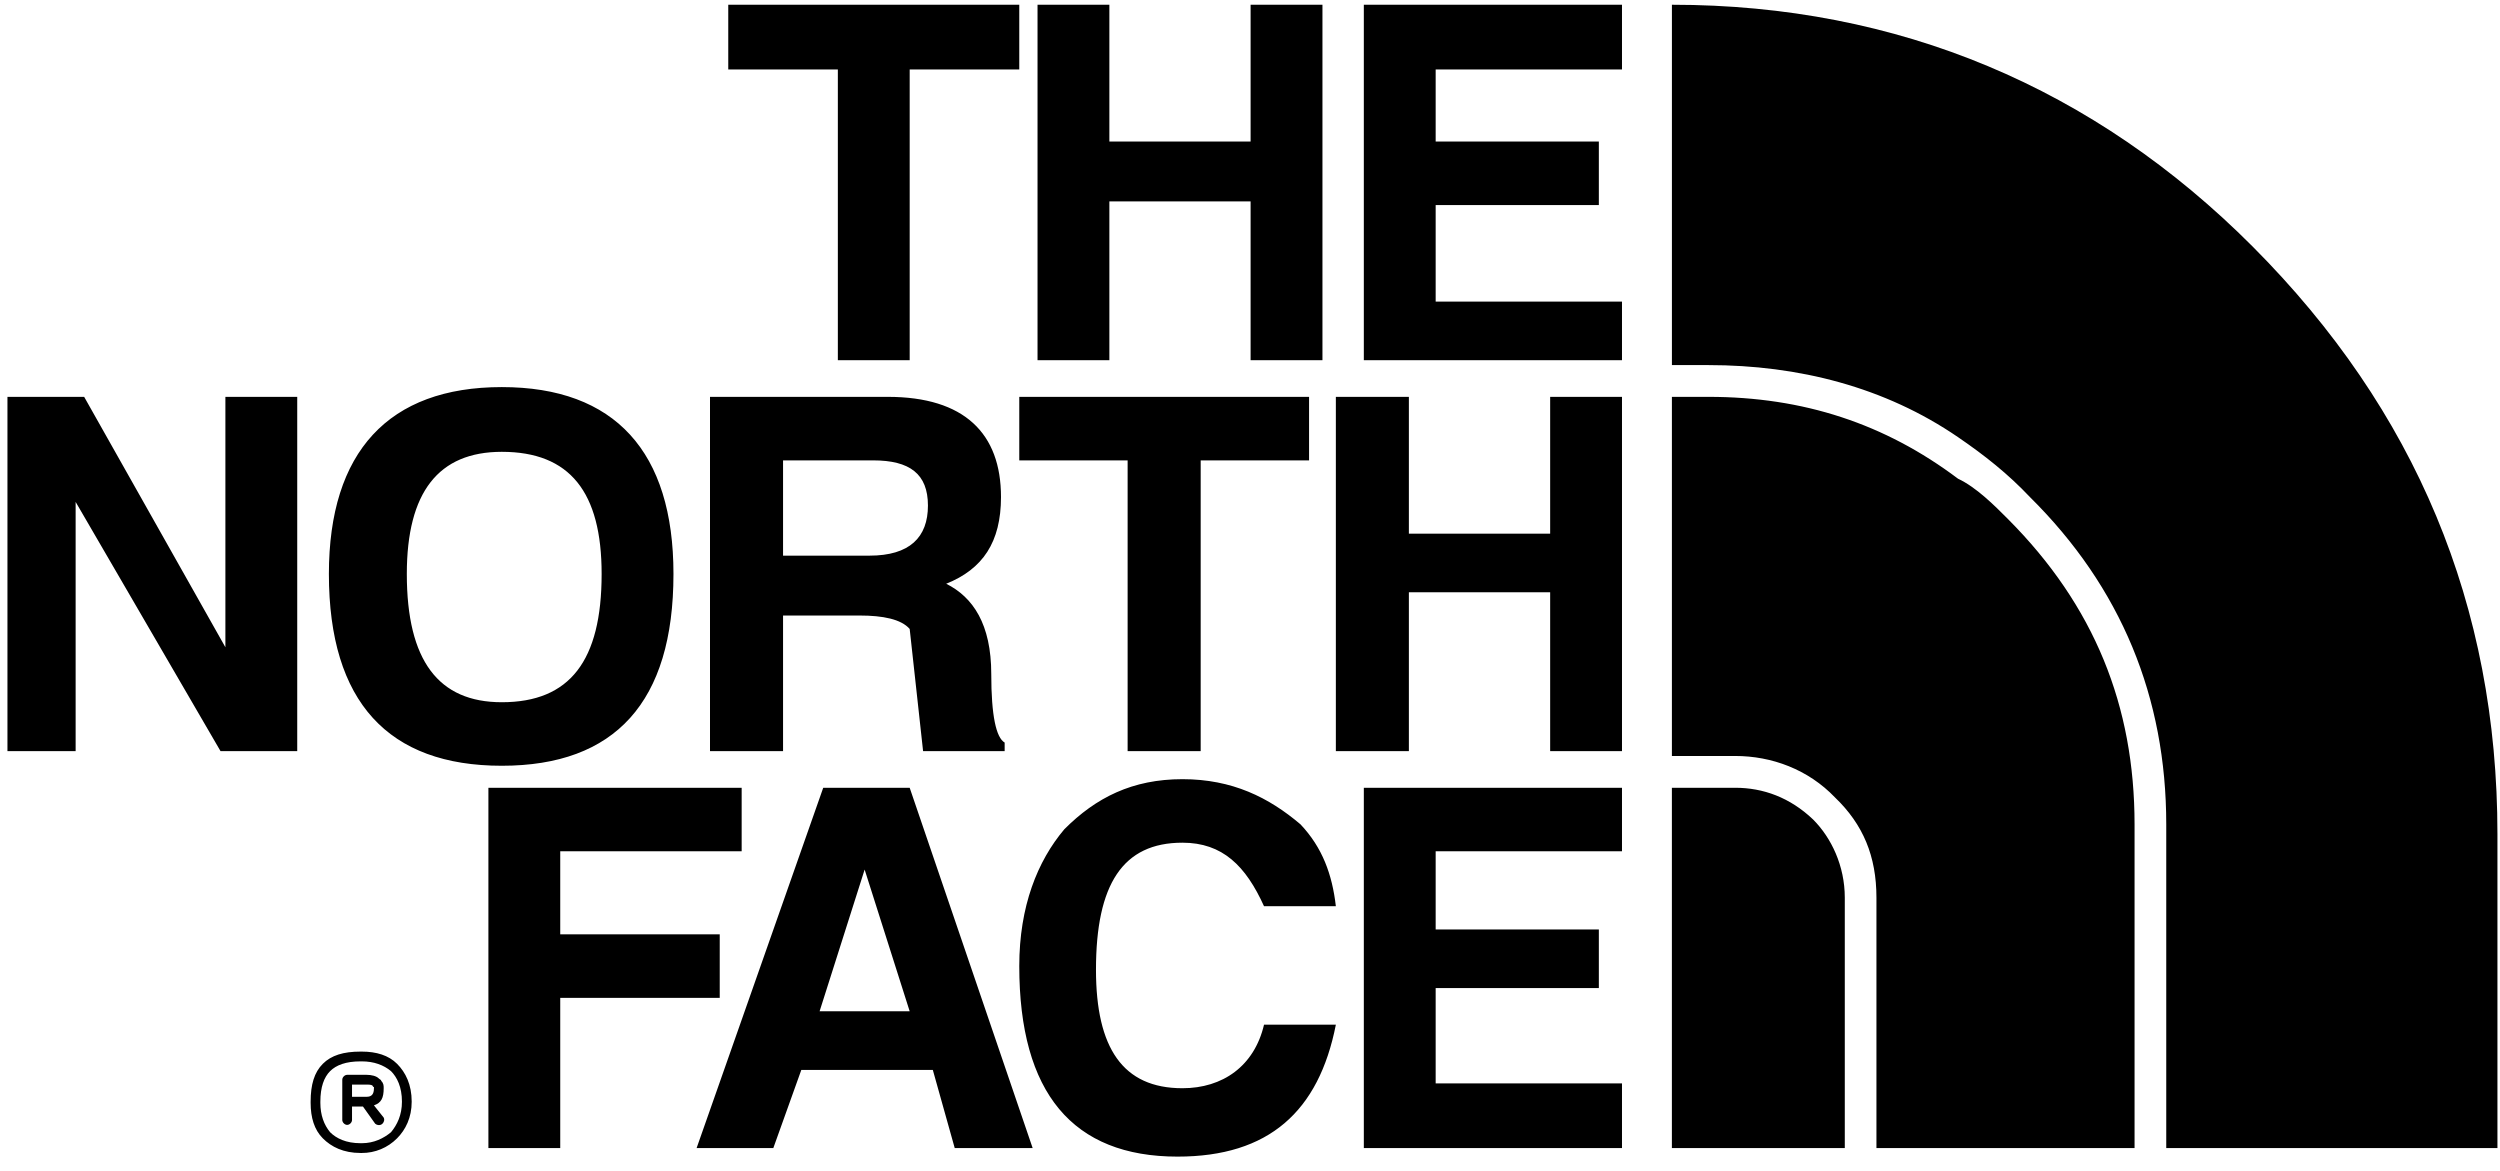 <svg width="158" height="74" viewBox="0 0 158 74" fill="none" xmlns="http://www.w3.org/2000/svg">
<path fill-rule="evenodd" clip-rule="evenodd" d="M102.51 4.391V0.3H86.194V22.765H102.51V19.06H90.734V12.961H101.047V8.946H90.734V4.391H102.51ZM97.97 25.081V33.728H89.041V25.081H84.426V47.471H89.041V37.433H97.97V47.471H102.51V25.081H97.97ZM102.51 53.799V49.787H86.194V72.559H102.51V68.469H90.734V62.446H101.047V58.742H90.734V53.799H102.51ZM83.579 0.3H79.038V8.946H70.112V0.3H65.572V22.765H70.112V12.729H79.038V22.765H83.579V0.3ZM46.026 0.3V4.391H52.952V22.765H57.492V4.391H64.418V0.3H46.026ZM31.713 24.464C24.557 24.464 20.786 28.555 20.786 36.275C20.786 44.381 24.557 48.396 31.713 48.396C38.87 48.396 42.563 44.381 42.563 36.275C42.563 28.555 38.87 24.464 31.713 24.464ZM25.711 36.275C25.711 31.103 27.712 28.555 31.713 28.555C36.022 28.555 38.023 31.103 38.023 36.275C38.023 41.758 36.022 44.381 31.713 44.381C27.712 44.381 25.711 41.758 25.711 36.275ZM14.245 25.081V40.907L5.319 25.081H0.471V47.471H4.78V31.721L13.937 47.471H18.785V25.081H14.245ZM35.407 59.05V53.799H46.873V49.787H30.867V72.559H35.407V63.064H45.487V59.05H35.407ZM82.733 29.096V25.081H64.418V29.096H71.266V47.471H75.883V29.096H82.733ZM54.337 38.901C55.799 38.901 56.953 39.132 57.492 39.749L58.339 47.471H63.494V46.93C62.956 46.62 62.648 45.232 62.648 42.606C62.648 39.442 61.493 37.742 59.8 36.893C62.109 35.967 63.263 34.268 63.263 31.412C63.263 27.397 60.955 25.081 56.107 25.081H44.872V47.471H49.489V38.901H54.337ZM49.489 35.117V29.096H55.183C57.492 29.096 58.646 29.945 58.646 31.952C58.646 33.959 57.492 35.117 54.953 35.117H49.489ZM57.492 49.787H52.028L44.025 72.559H48.873L50.643 67.619H58.954L60.339 72.559H65.264L57.492 49.787ZM54.645 54.957L57.492 63.914H51.798L54.645 54.957ZM79.886 57.273H84.426C84.194 55.267 83.579 53.568 82.192 52.1C80.193 50.402 77.884 49.244 74.729 49.244C71.574 49.244 69.266 50.402 67.265 52.41C65.572 54.416 64.418 57.273 64.418 61.057C64.418 69.086 67.803 73.098 74.421 73.098C80.193 73.098 83.347 70.242 84.426 64.761H79.886C79.27 67.385 77.269 68.776 74.729 68.776C70.959 68.776 69.266 66.229 69.266 61.287C69.266 55.884 70.959 53.258 74.729 53.258C77.269 53.258 78.732 54.726 79.886 57.273ZM22.787 72.251H22.864H22.787ZM22.864 72.251C23.633 72.251 24.249 71.941 24.712 71.556C25.096 71.093 25.403 70.475 25.403 69.627C25.403 68.7 25.095 68.082 24.712 67.696C24.25 67.311 23.634 67.079 22.864 67.079H22.787C21.863 67.079 21.248 67.311 20.863 67.696C20.479 68.081 20.247 68.7 20.247 69.627V69.702C20.247 70.475 20.478 71.093 20.863 71.556C21.248 71.941 21.864 72.251 22.787 72.251H22.864ZM22.787 72.868C21.709 72.868 20.94 72.484 20.401 71.941C19.863 71.401 19.632 70.63 19.632 69.702V69.627C19.632 68.544 19.863 67.773 20.401 67.234C20.94 66.694 21.709 66.461 22.787 66.461H22.864C23.787 66.461 24.557 66.694 25.095 67.234C25.634 67.774 26.019 68.545 26.019 69.627C26.019 70.631 25.634 71.401 25.095 71.941C24.803 72.237 24.456 72.471 24.073 72.63C23.689 72.789 23.278 72.87 22.864 72.868H22.787ZM23.095 69.317H23.172C23.479 69.317 23.633 69.162 23.633 68.777V68.7C23.633 68.7 23.556 68.7 23.556 68.623C23.479 68.545 23.325 68.545 23.095 68.545H22.248V69.318H23.095V69.317ZM23.633 69.858L24.249 70.631C24.326 70.784 24.249 70.939 24.172 71.016C24.018 71.171 23.787 71.093 23.71 71.016L22.941 69.935H22.248V70.783C22.248 70.939 22.094 71.093 21.94 71.093C21.786 71.093 21.632 70.937 21.632 70.783V68.237C21.632 68.081 21.786 67.929 21.94 67.929H23.172C23.479 67.929 23.787 68.004 23.941 68.159C24.018 68.237 24.095 68.237 24.095 68.315C24.249 68.47 24.249 68.623 24.249 68.778C24.249 69.394 24.095 69.702 23.633 69.858ZM105.664 0.3C119.978 0.3 132.366 5.549 142.37 15.585C152.681 25.93 157.838 38.283 157.838 52.718V72.559H136.907V52.1C136.907 44.074 134.06 37.124 128.289 31.412C126.903 29.945 125.441 28.787 123.749 27.629C119.131 24.464 113.668 23.074 107.973 23.074H105.665V0.3H105.664ZM134.904 72.559H118.591V56.733C118.591 54.109 117.745 52.1 115.975 50.402C114.282 48.629 111.974 47.778 109.665 47.778H105.664V25.081H107.972C113.974 25.081 119.129 26.78 123.747 30.254C124.902 30.794 126.056 31.952 126.901 32.801C132.366 38.284 134.904 44.614 134.904 52.102V72.559ZM116.591 72.559H105.663V49.787H109.665C111.435 49.787 113.128 50.402 114.589 51.793C115.743 52.951 116.591 54.726 116.591 56.733V72.559Z" fill="black"/>
</svg>
